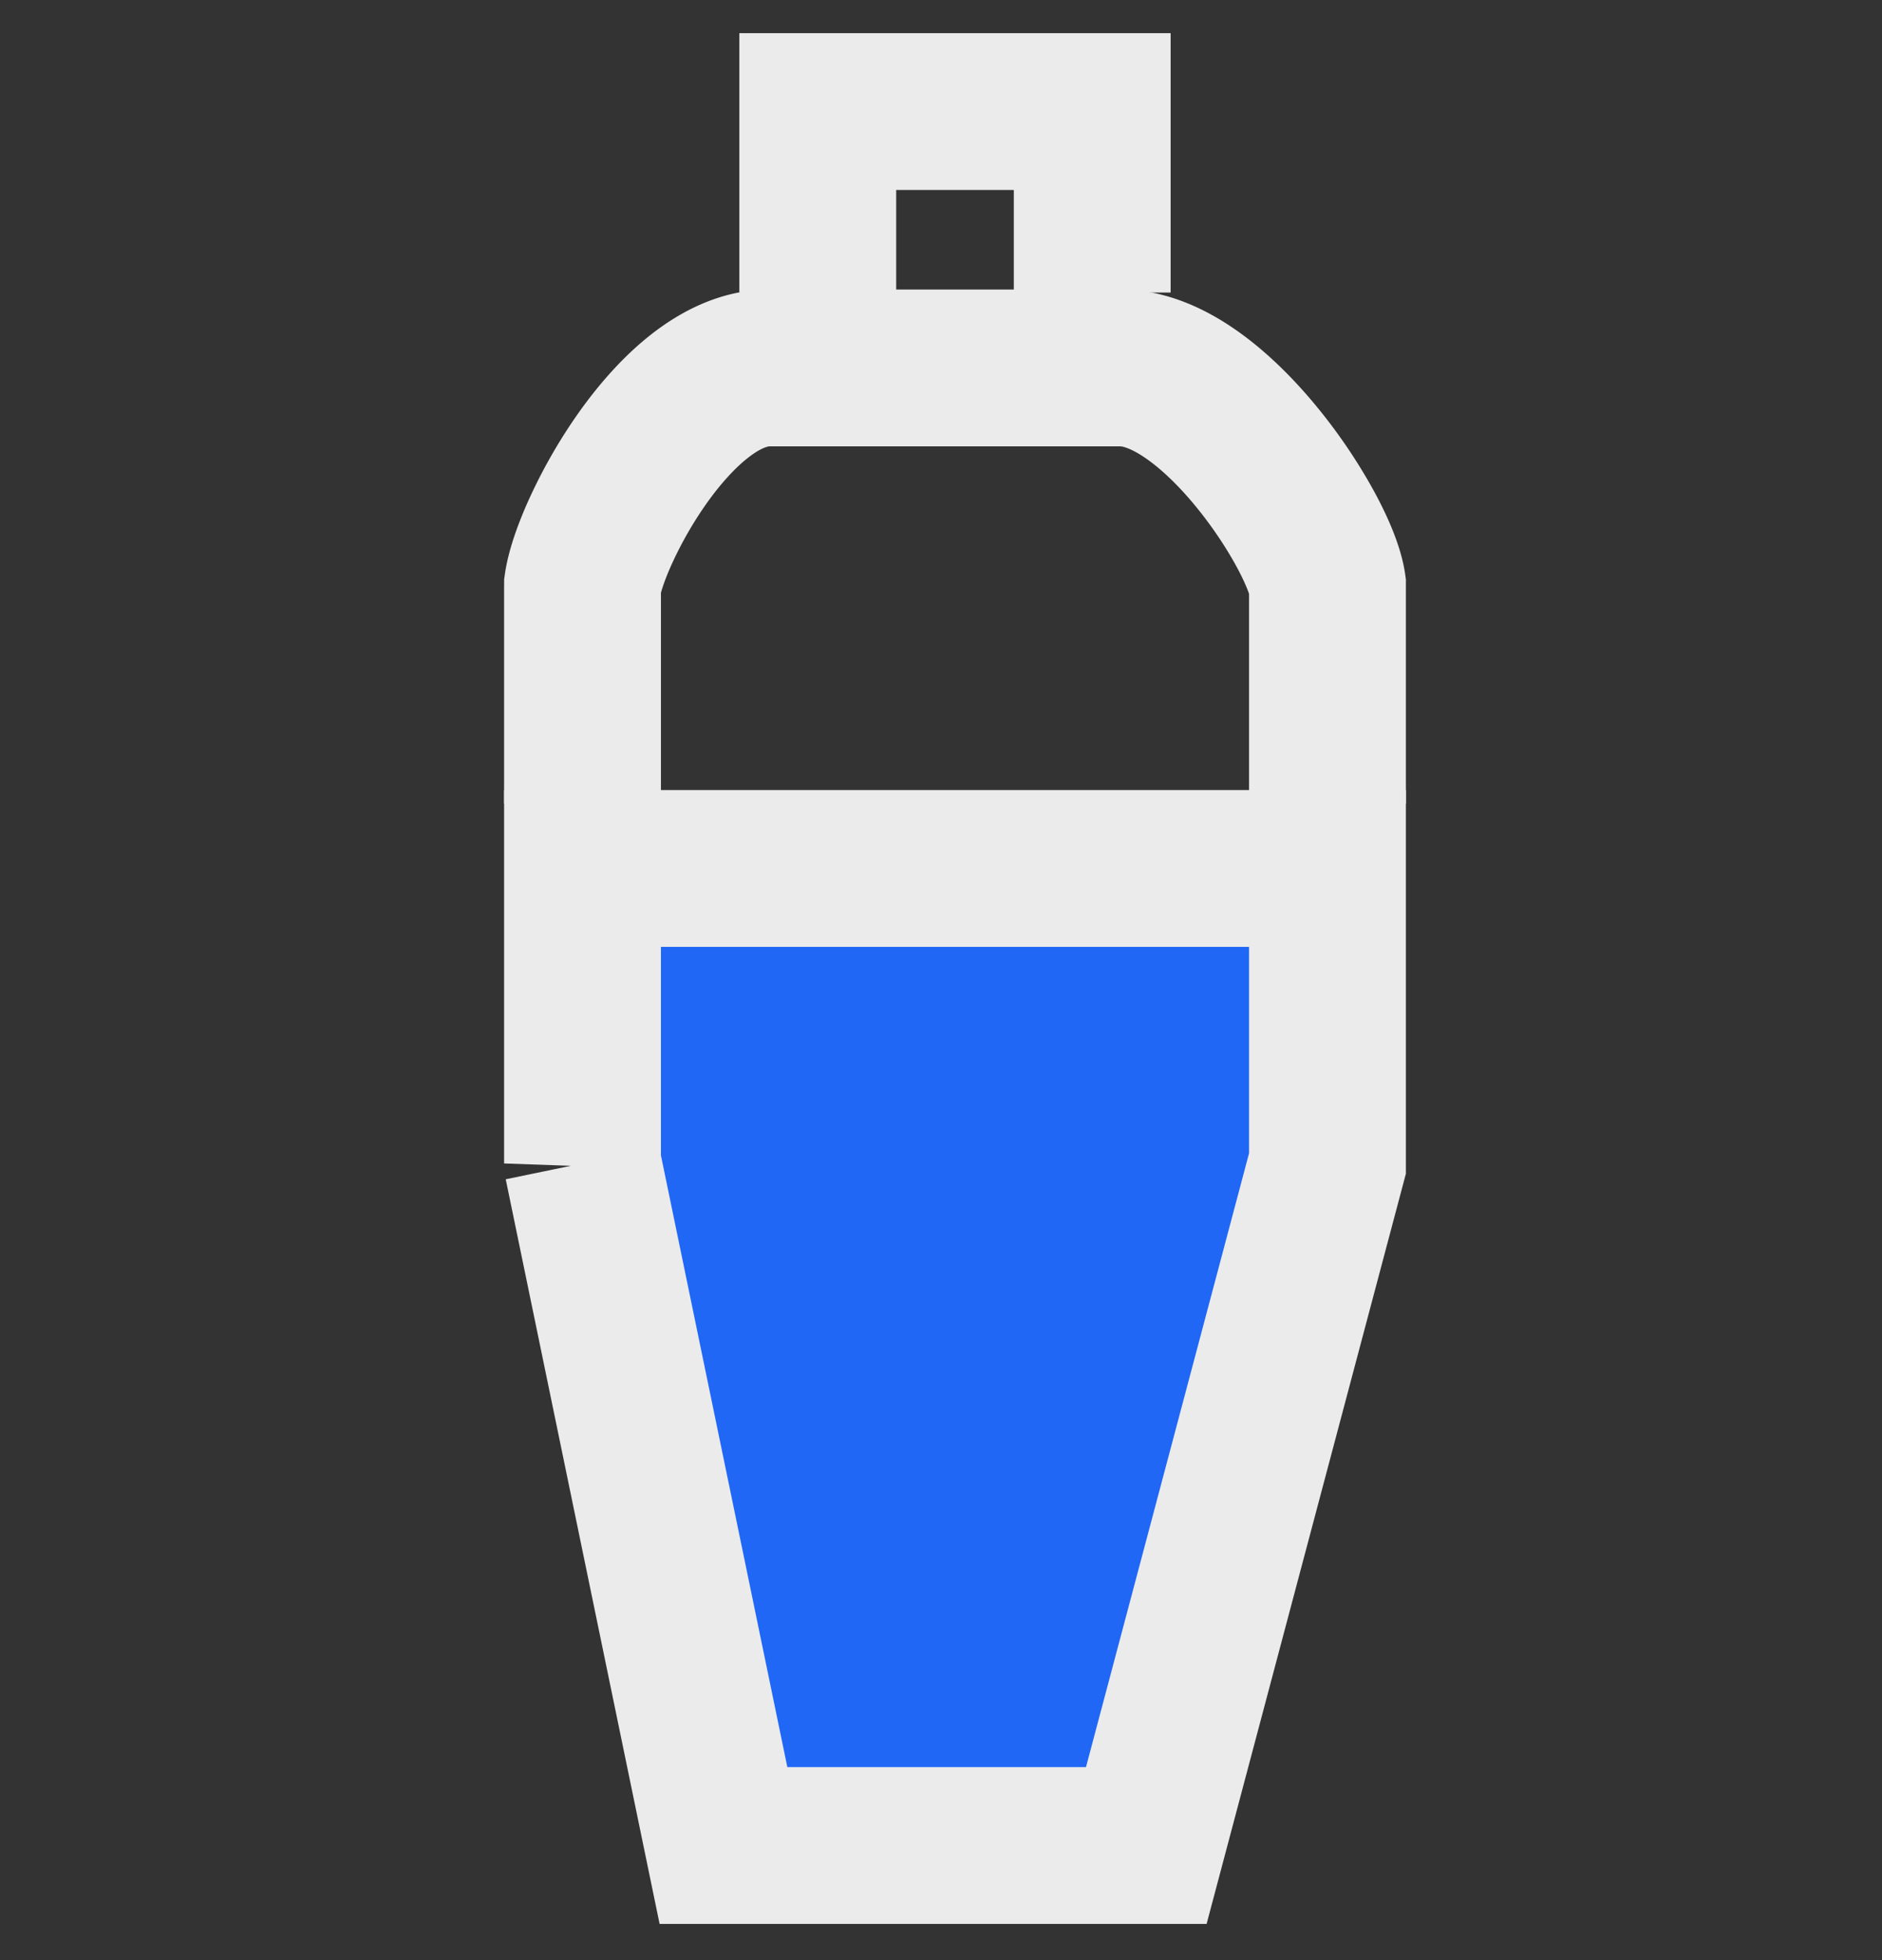 <svg width="48" height="50" viewBox="0 0 48 50" fill="none" xmlns="http://www.w3.org/2000/svg"><rect x="0" y="0" width="48" height="50" fill="#333333" stroke="none"/><path d="M20.857 7.462V2.846h7v4.616" stroke="#EBEBEB" stroke-width="4"/><path d="m14.857 14.923-1.979-.286-.02.142v.144h2Zm19 0h2v-.144l-.02-.142-1.98.286Zm-17.02.287c0 .003.003-.02.016-.073a2.97 2.97 0 0 1 .062-.202c.057-.168.14-.378.251-.616.222-.48.527-1.019.882-1.515.362-.504.731-.9 1.064-1.153.342-.26.51-.266.516-.266v-4c-1.186 0-2.186.513-2.932 1.078-.754.571-1.39 1.302-1.899 2.01a13.56 13.56 0 0 0-1.26 2.165c-.302.65-.568 1.373-.659 1.999l3.959.573Zm2.791-3.825H24.4v-4H19.628v4Zm16.209 3.252c-.103-.707-.451-1.48-.798-2.116a14.057 14.057 0 0 0-1.46-2.153c-.574-.698-1.273-1.405-2.059-1.952-.766-.534-1.782-1.031-2.947-1.031v4c.028 0 .244.023.661.313.397.277.834.697 1.257 1.212.418.508.778 1.052 1.037 1.526.29.531.353.794.35.774l3.959-.573Zm-7.264-7.252H23.802v4H28.574v-4Zm-15.716 7.538V20.5h4v-5.577h-4Zm19 0V20.5h4v-5.577h-4Z" fill="#EBEBEB"/><path d="M14.857 29.678v-7.524h19v7.524l-4.621 17.399H18.452l-3.595-17.4Z" fill="#2067F5" stroke="#EBEBEB" stroke-width="4"/></svg>